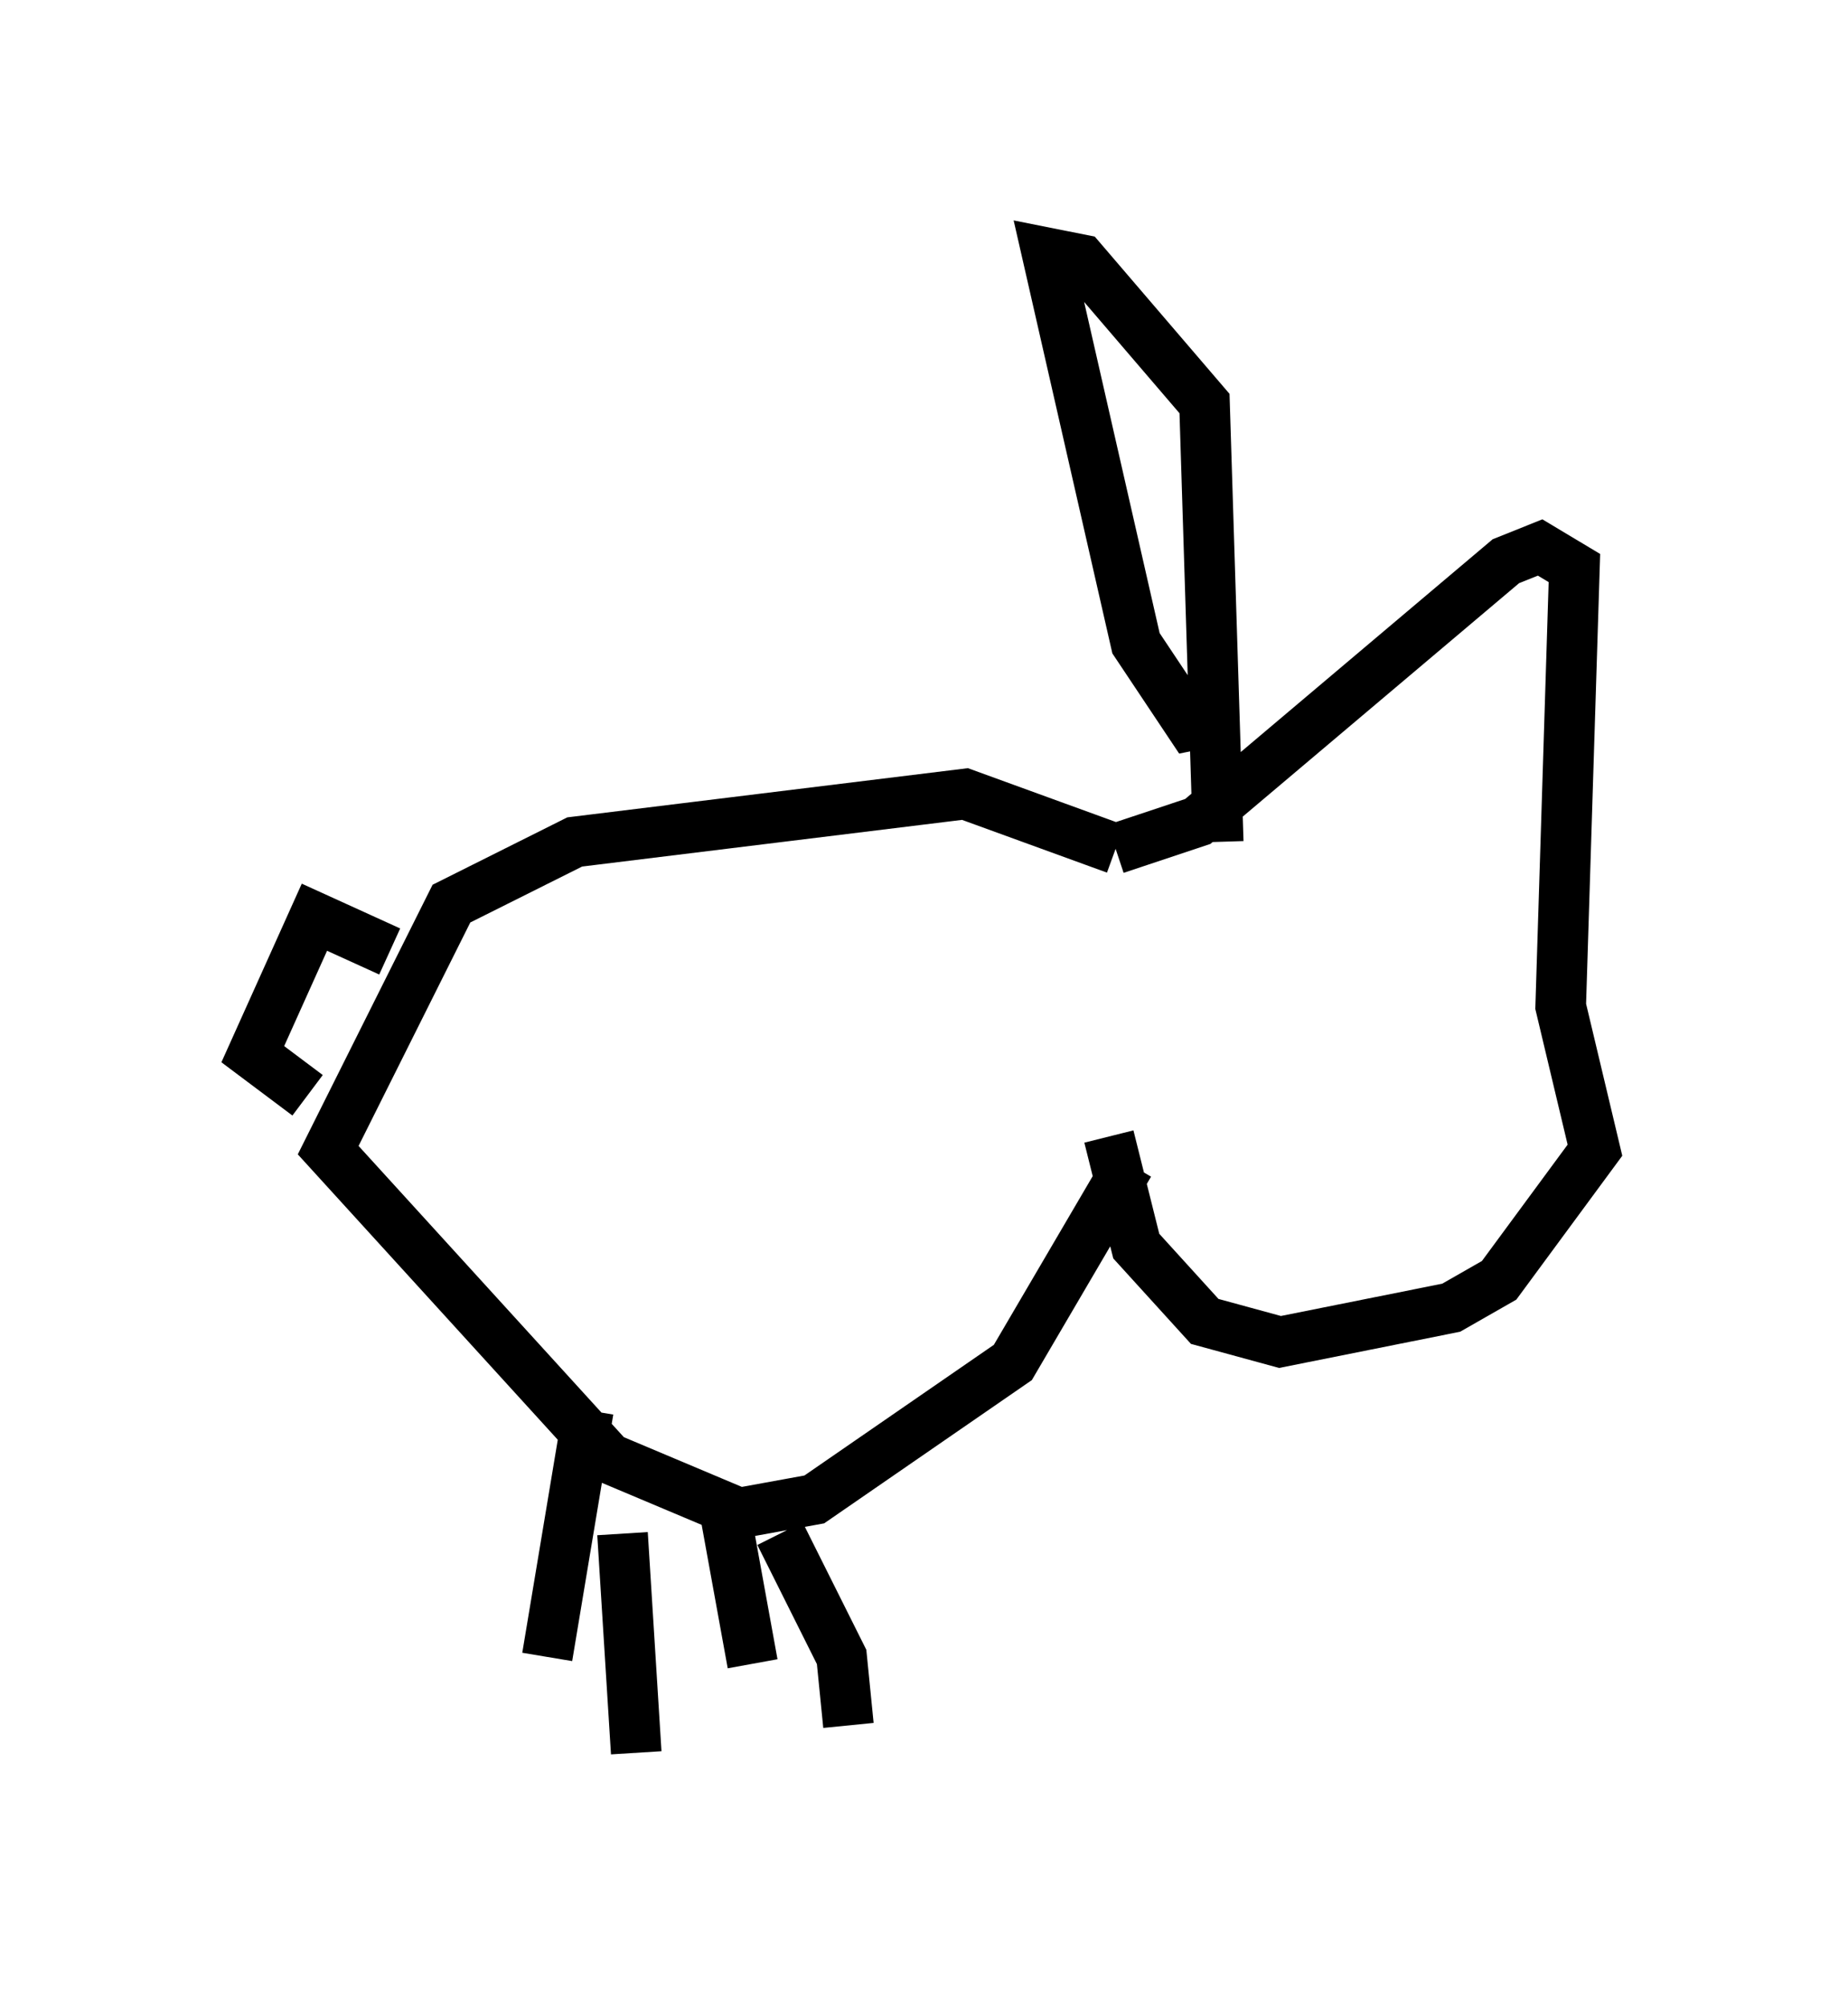 <?xml version="1.0" encoding="utf-8" ?>
<svg baseProfile="full" height="39.634" version="1.1" width="36.522" xmlns="http://www.w3.org/2000/svg" xmlns:ev="http://www.w3.org/2001/xml-events" xmlns:xlink="http://www.w3.org/1999/xlink"><defs /><rect fill="white" height="39.634" width="36.522" x="0" y="0" /><path d="M22.05, 17.178 m-0.135, 5.277 l0.541, 2.165 1.353, 1.488 l1.488, 0.406 3.383, -0.677 l0.947, -0.541 1.894, -2.571 l-0.677, -2.842 0.271, -8.66 l-0.677, -0.406 -0.677, 0.271 l-6.089, 5.142 -1.624, 0.541 m0.0, 0.0 l-2.977, -1.083 -7.713, 0.947 l-2.436, 1.218 -2.436, 4.871 l5.548, 6.089 2.571, 1.083 l1.488, -0.271 3.924, -2.706 l2.3, -3.924 m-10.69, 4.871 l-0.812, 4.871 m1.488, -2.436 l0.271, 4.33 m1.759, -4.736 l0.541, 2.977 m0.541, -2.571 l1.218, 2.436 0.135, 1.353 m-9.066, -15.291 l-1.488, -0.677 -1.218, 2.706 l1.083, 0.812 m18.132, -7.442 l-0.677, 0.135 -1.083, -1.624 l-1.759, -7.713 0.677, 0.135 l2.436, 2.842 0.271, 8.66 " fill="none" stroke="black" stroke-width="1" /></svg>